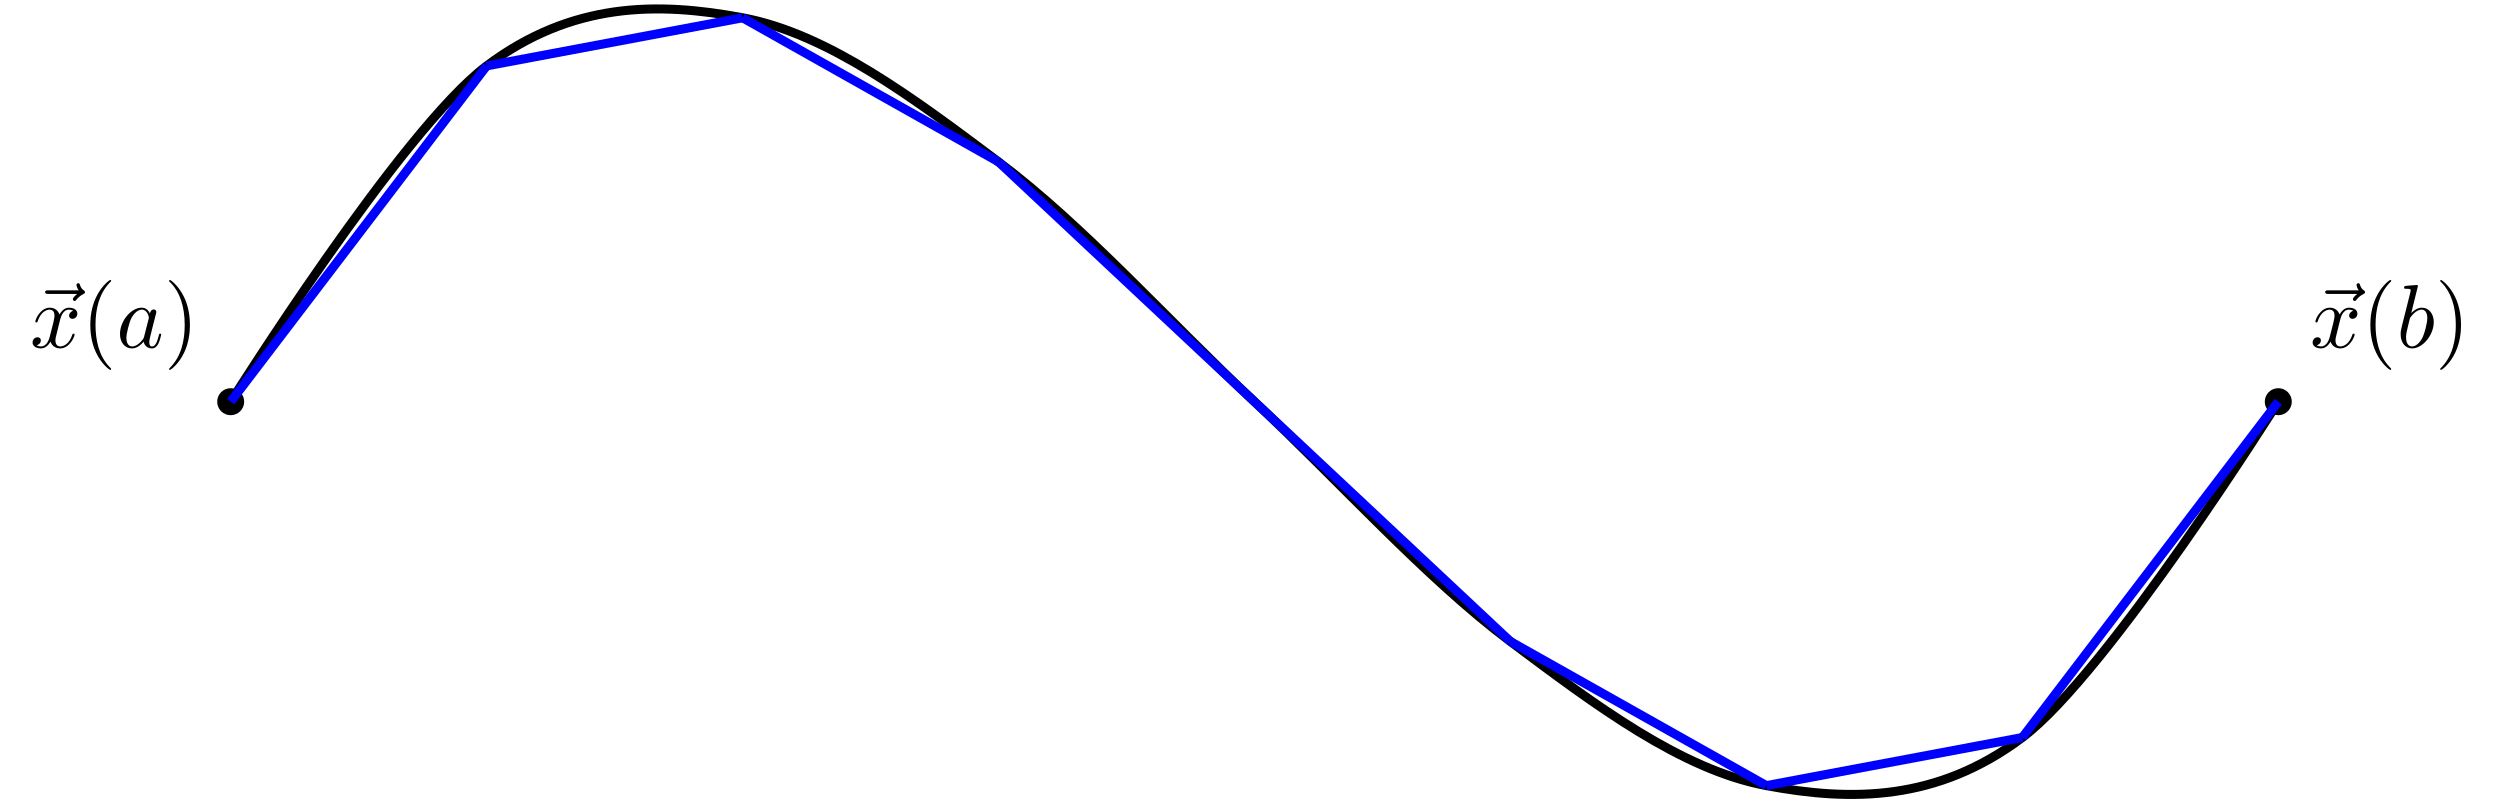 <?xml version="1.0" encoding="UTF-8" standalone="no"?>
<!DOCTYPE svg PUBLIC "-//W3C//DTD SVG 1.1//EN" "http://www.w3.org/Graphics/SVG/1.1/DTD/svg11.dtd">
<svg xmlns="http://www.w3.org/2000/svg" xmlns:xlink="http://www.w3.org/1999/xlink" version="1.1" width="276.879pt" height="88.977pt" viewBox="0 0 276.879 88.977">
<path transform="matrix(1,0,0,-1,25.549,44.488)" stroke-width="1" stroke-linecap="butt" stroke-miterlimit="10" stroke-linejoin="miter" fill="none" stroke="#000000" d="M 0 0 C 0 0 18.908 30.112 28.347 37.191 C 37.786 44.27 47.255 44.29 56.694 42.52 C 66.132 40.75 75.602 33.64 85.04 26.561 C 94.479 19.482 103.948 8.844 113.387 0 C 122.826 -8.844 132.295 -19.482 141.734 -26.561 C 151.173 -33.64 160.642 -40.75 170.081 -42.52 C 179.52 -44.29 188.989 -44.27 198.428 -37.191 C 207.867 -30.112 226.774 0 226.774 0 "/>
<path transform="matrix(1,0,0,-1,25.549,44.488)" d="M .996 0 C .996 .55 .55 .996 0 .996 C -.55 .996 -.996 .55 -.996 0 C -.996 -.55 -.55 -.996 0 -.996 C .55 -.996 .996 -.55 .996 0 Z M 0 0 "/>
<path transform="matrix(1,0,0,-1,25.549,44.488)" stroke-width="1" stroke-linecap="butt" stroke-miterlimit="10" stroke-linejoin="miter" fill="none" stroke="#000000" d="M .996 0 C .996 .55 .55 .996 0 .996 C -.55 .996 -.996 .55 -.996 0 C -.996 -.55 -.55 -.996 0 -.996 C .55 -.996 .996 -.55 .996 0 Z M 0 0 "/>
<symbol id="font_0_4">
<path d="M .355 .079 C .341 .066 .308 .038 .308 .02 C .308 .01 .318 0 .328 0 C .337 0 .342 .007 .347 .013 C .359 .028 .382 .056 .426 .078 C .433 .082 .443 .087 .443 .099 C .443 .109 .436 .114 .429 .119 C .407 .134 .396 .152 .388 .176 C .386 .185 .382 .198 .368 .198 C .354 .198 .348 .185 .348 .177 C .348 .172 .356 .14 .372 .119 L .035 .119 C .018 .119 0 .119 0 .099 C 0 .079 .018 .079 .035 .079 L .355 .079 Z "/>
</symbol>
<symbol id="font_0_3">
<path d="M .305 .313 C .311 .339 .334 .431 .404 .431 C .409 .431 .433 .431 .454 .418 C .426 .413 .406 .388 .406 .364 C .406 .348 .417 .329 .444 .329 C .466 .329 .498 .347 .498 .387 C .498 .439 .439 .453 .405 .453 C .347 .453 .312 .4 .3 .377 C .275 .443 .221 .453 .192 .453 C .088 .453 .031 .324 .031 .299 C .031 .289 .041 .289 .043 .289 C .051 .289 .054 .291 .056 .3 C .09 .406 .156 .431 .19 .431 C .209 .431 .244 .422 .244 .364 C .244 .333 .227 .266 .19 .126 C .174 .064 .139 .022 .095 .022 C .089 .022 .066 .022 .045 .035 C .07 .04 .092 .061 .092 .089 C .092 .116 .07 .124 .055 .124 C .025 .124 0 .098 0 .066 C 0 .02 .05 0 .094 0 C .16 0 .196 .07 .199 .076 C .211 .039 .247 0 .307 0 C .41 0 .467 .129 .467 .154 C .467 .164 .458 .164 .455 .164 C .446 .164 .444 .16 .442 .153 C .409 .046 .341 .022 .309 .022 C .27 .022 .254 .054 .254 .088 C .254 .11 .26 .132 .271 .176 L .305 .313 Z "/>
</symbol>
<use xlink:href="#font_0_4" transform="matrix(9.963,0,0,-9.963,5,33.337)"/>
<use xlink:href="#font_0_3" transform="matrix(9.963,0,0,-9.963,3.605,38.588)"/>
<symbol id="font_1_1">
<path d="M .232 .01 C .232 .013 .232 .015 .215 .032 C .09 .158 .058 .347 .058 .5 C .058 .674 .096 .848 .219 .973 C .232 .985 .232 .987 .232 .99 C .232 .997 .228 1 .222 1 C .212 1 .122 .932 .063 .805 C .012 .695 0 .584 0 .5 C 0 .422 .011 .301 .066 .188 C .126 .065 .212 0 .222 0 C .228 0 .232 .003 .232 .01 Z "/>
</symbol>
<use xlink:href="#font_1_1" transform="matrix(9.963,0,0,-9.963,10,40.969)"/>
<symbol id="font_0_1">
<path d="M .333 .389 C .315 .426 .286 .453 .241 .453 C .124 .453 0 .306 0 .16 C 0 .066 .055 0 .133 0 C .153 0 .203 .004 .263 .075 C .271 .033 .306 0 .354 0 C .389 0 .412 .023 .428 .055 C .445 .091 .458 .152 .458 .154 C .458 .164 .449 .164 .446 .164 C .436 .164 .435 .16 .432 .146 C .415 .081 .397 .022 .356 .022 C .329 .022 .326 .048 .326 .068 C .326 .09 .328 .098 .339 .142 C .35 .184 .352 .194 .361 .232 L .397 .372 C .404 .4 .404 .402 .404 .406 C .404 .423 .392 .433 .375 .433 C .351 .433 .336 .411 .333 .389 M .268 .13 C .263 .112 .263 .11 .248 .093 C .204 .038 .163 .022 .135 .022 C .085 .022 .071 .077 .071 .116 C .071 .166 .103 .289 .126 .335 C .157 .394 .202 .431 .242 .431 C .307 .431 .321 .349 .321 .343 C .321 .337 .319 .331 .318 .326 L .268 .13 Z "/>
</symbol>
<use xlink:href="#font_0_1" transform="matrix(9.963,0,0,-9.963,13.288,38.588)"/>
<symbol id="font_1_2">
<path d="M .232 .5 C .232 .578 .221 .699 .166 .812 C .106 .935 .02 1 .01 1 C .004 1 0 .996 0 .99 C 0 .987 0 .985 .019 .967 C .117 .868 .174 .709 .174 .5 C .174 .329 .137 .153 .013 .027 C 0 .015 0 .013 0 .01 C 0 .004 .004 0 .01 0 C .02 0 .11 .068 .169 .195 C .22 .305 .232 .416 .232 .5 Z "/>
</symbol>
<use xlink:href="#font_1_2" transform="matrix(9.963,0,0,-9.963,18.723,40.969)"/>
<path transform="matrix(1,0,0,-1,25.549,44.488)" d="M 227.771 0 C 227.771 .55 227.325 .996 226.774 .996 C 226.224 .996 225.778 .55 225.778 0 C 225.778 -.55 226.224 -.996 226.774 -.996 C 227.325 -.996 227.771 -.55 227.771 0 Z M 226.774 0 "/>
<path transform="matrix(1,0,0,-1,25.549,44.488)" stroke-width="1" stroke-linecap="butt" stroke-miterlimit="10" stroke-linejoin="miter" fill="none" stroke="#000000" d="M 227.771 0 C 227.771 .55 227.325 .996 226.774 .996 C 226.224 .996 225.778 .55 225.778 0 C 225.778 -.55 226.224 -.996 226.774 -.996 C 227.325 -.996 227.771 -.55 227.771 0 Z M 226.774 0 "/>
<use xlink:href="#font_0_4" transform="matrix(9.963,0,0,-9.963,257.52,33.337)"/>
<use xlink:href="#font_0_3" transform="matrix(9.963,0,0,-9.963,256.125,38.588)"/>
<use xlink:href="#font_1_1" transform="matrix(9.963,0,0,-9.963,262.52,40.969)"/>
<symbol id="font_0_2">
<path d="M .192 .694 C .192 .695 .192 .705 .179 .705 C .156 .705 .083 .697 .057 .695 C .049 .694 .038 .693 .038 .675 C .038 .663 .047 .663 .062 .663 C .11 .663 .112 .656 .112 .646 C .112 .639 .103 .605 .098 .584 L .016 .258 C .004 .208 0 .192 0 .157 C 0 .062 .053 0 .127 0 C .245 0 .368 .149 .368 .293 C .368 .384 .315 .453 .235 .453 C .189 .453 .148 .424 .118 .393 L .192 .694 M .098 .316 C .104 .338 .104 .34 .113 .351 C .162 .416 .207 .431 .233 .431 C .269 .431 .296 .401 .296 .337 C .296 .278 .263 .163 .245 .125 C .212 .058 .166 .022 .127 .022 C .093 .022 .06 .049 .06 .123 C .06 .142 .06 .161 .076 .224 L .098 .316 Z "/>
</symbol>
<use xlink:href="#font_0_2" transform="matrix(9.963,0,0,-9.963,265.877,38.588)"/>
<use xlink:href="#font_1_2" transform="matrix(9.963,0,0,-9.963,270.252,40.969)"/>
<path transform="matrix(1,0,0,-1,25.549,44.488)" stroke-width="1" stroke-linecap="butt" stroke-miterlimit="10" stroke-linejoin="miter" fill="none" stroke="#0000ff" d="M 0 0 L 28.347 37.191 "/>
<path transform="matrix(1,0,0,-1,25.549,44.488)" stroke-width="1" stroke-linecap="butt" stroke-miterlimit="10" stroke-linejoin="miter" fill="none" stroke="#0000ff" d="M 28.347 37.191 L 56.694 42.52 "/>
<path transform="matrix(1,0,0,-1,25.549,44.488)" stroke-width="1" stroke-linecap="butt" stroke-miterlimit="10" stroke-linejoin="miter" fill="none" stroke="#0000ff" d="M 56.694 42.52 L 85.04 26.561 "/>
<path transform="matrix(1,0,0,-1,25.549,44.488)" stroke-width="1" stroke-linecap="butt" stroke-miterlimit="10" stroke-linejoin="miter" fill="none" stroke="#0000ff" d="M 85.04 26.561 L 113.387 0 "/>
<path transform="matrix(1,0,0,-1,25.549,44.488)" stroke-width="1" stroke-linecap="butt" stroke-miterlimit="10" stroke-linejoin="miter" fill="none" stroke="#0000ff" d="M 113.387 0 L 141.734 -26.561 "/>
<path transform="matrix(1,0,0,-1,25.549,44.488)" stroke-width="1" stroke-linecap="butt" stroke-miterlimit="10" stroke-linejoin="miter" fill="none" stroke="#0000ff" d="M 141.734 -26.561 L 170.081 -42.52 "/>
<path transform="matrix(1,0,0,-1,25.549,44.488)" stroke-width="1" stroke-linecap="butt" stroke-miterlimit="10" stroke-linejoin="miter" fill="none" stroke="#0000ff" d="M 170.081 -42.52 L 198.428 -37.191 "/>
<path transform="matrix(1,0,0,-1,25.549,44.488)" stroke-width="1" stroke-linecap="butt" stroke-miterlimit="10" stroke-linejoin="miter" fill="none" stroke="#0000ff" d="M 198.428 -37.191 L 226.774 0 "/>
</svg>

